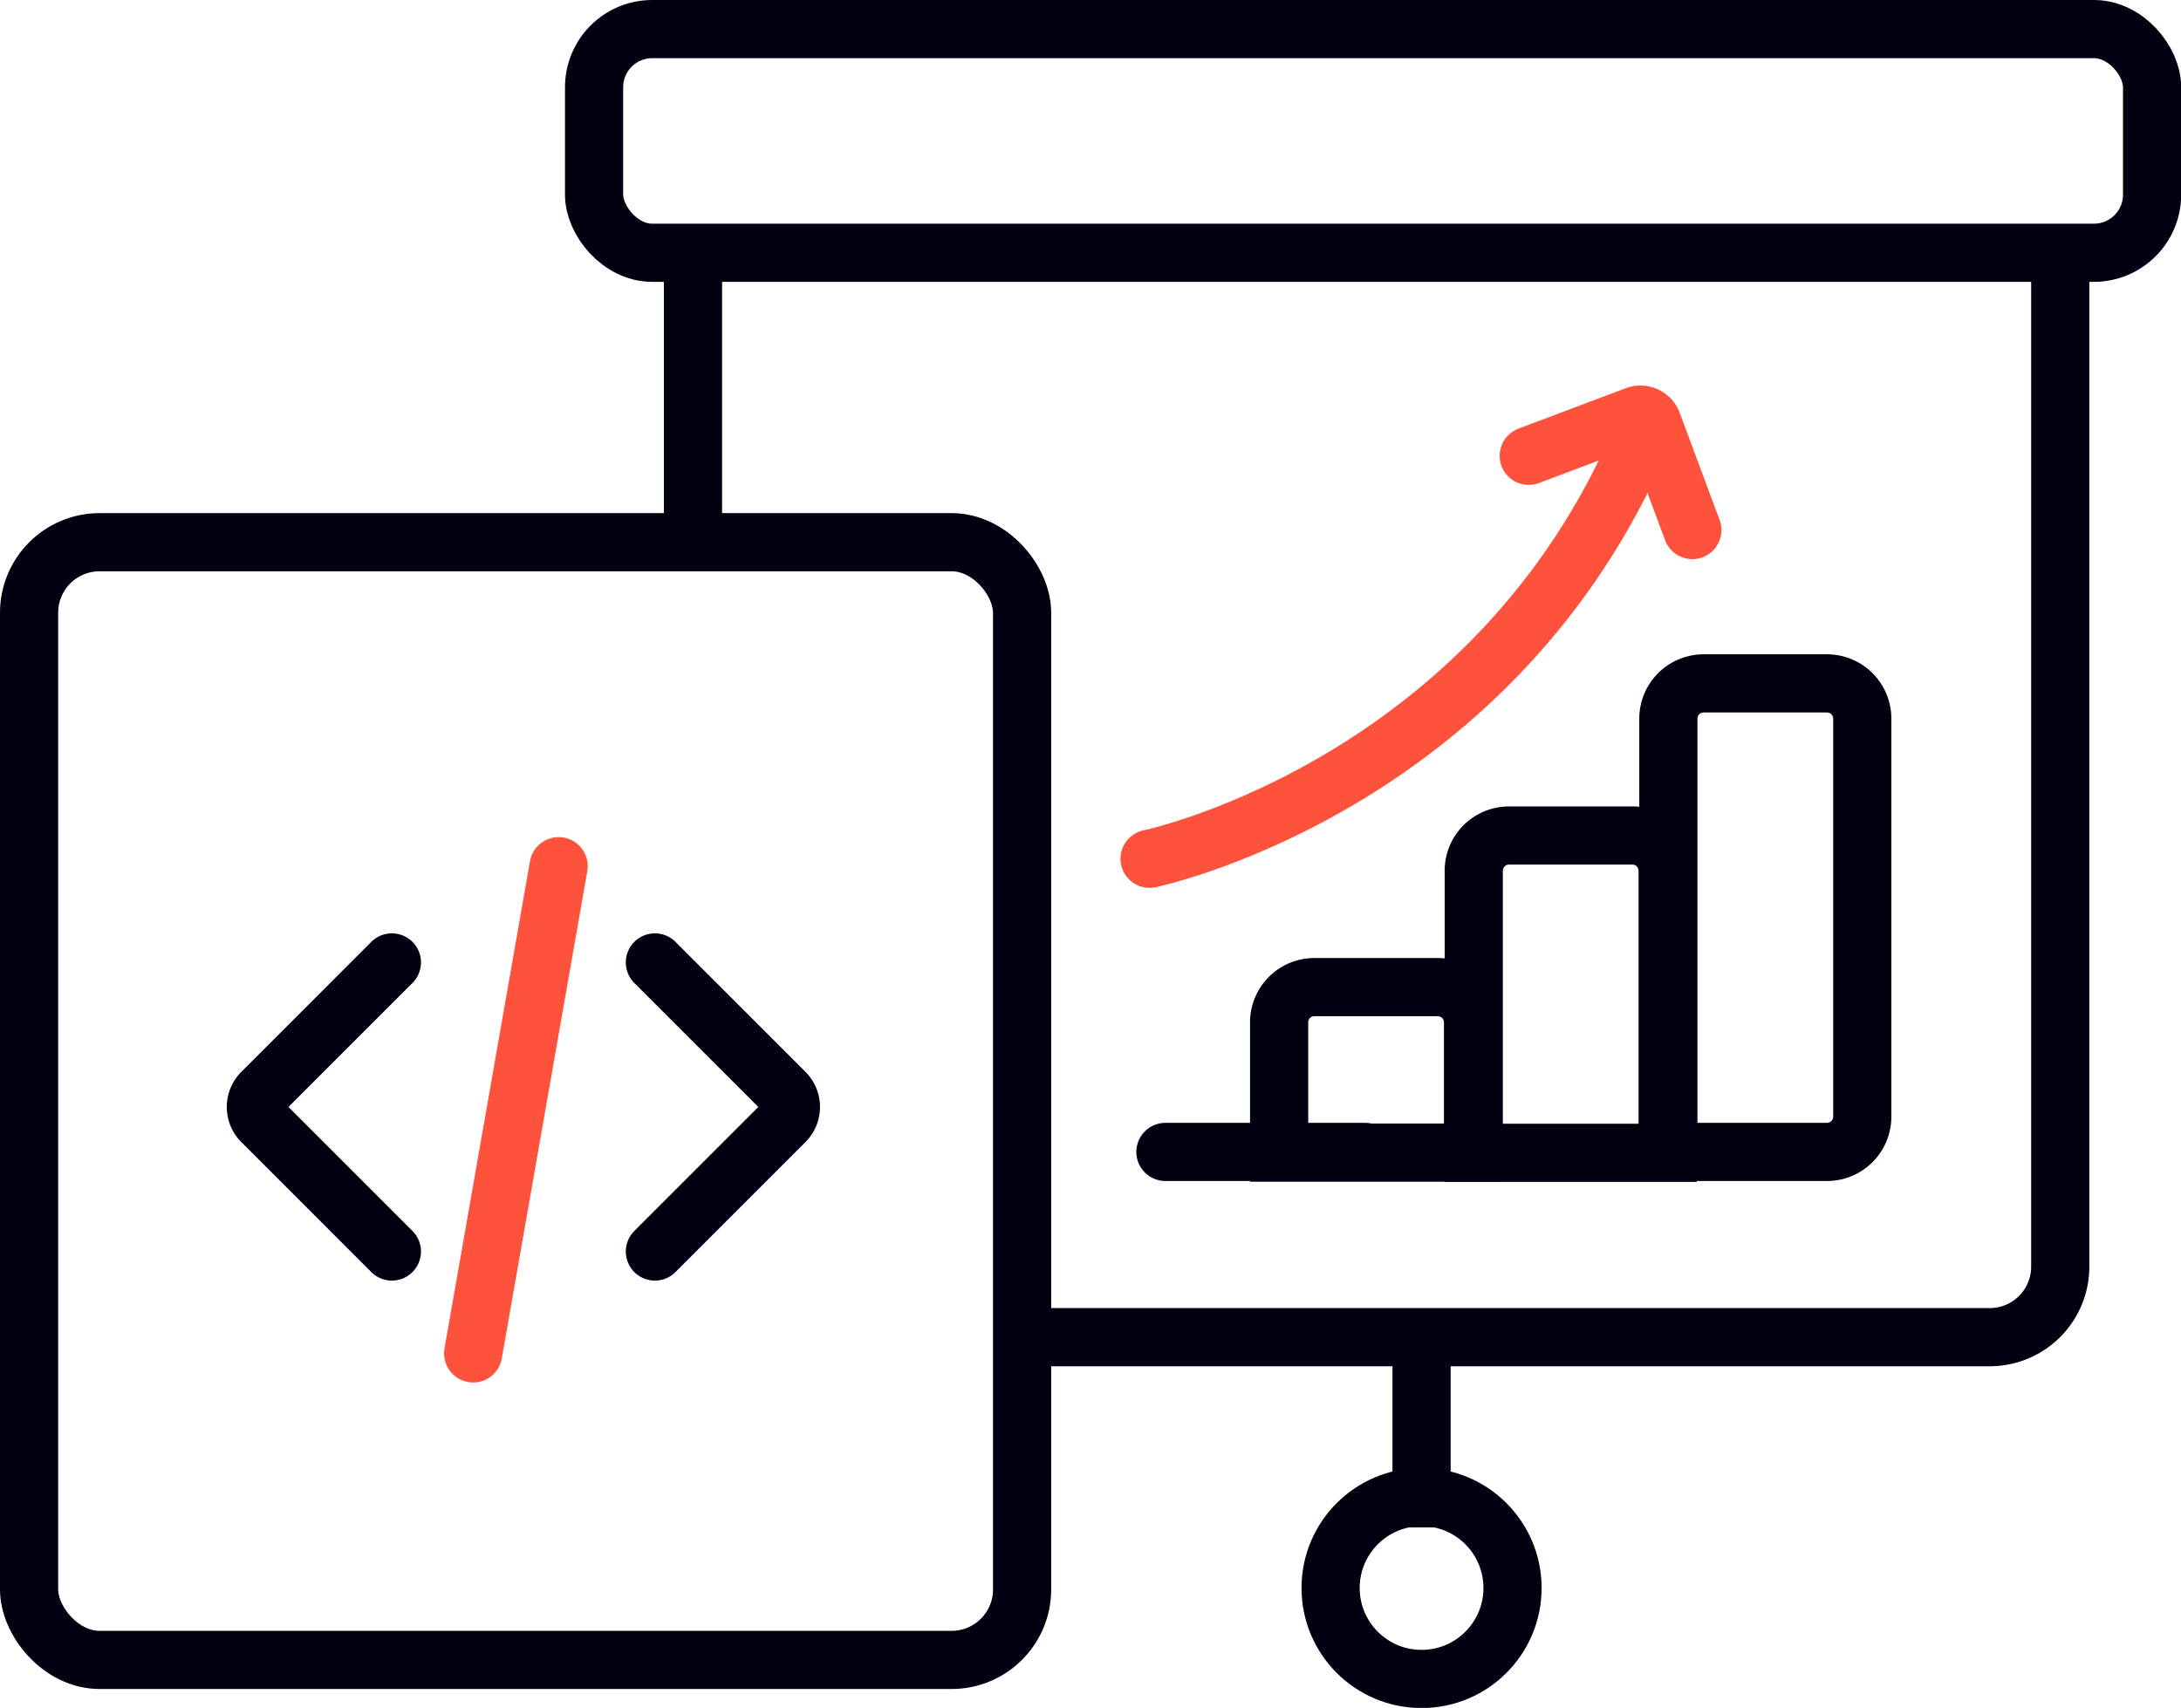 <svg xmlns="http://www.w3.org/2000/svg" viewBox="0 0 123.72 96.89"><defs><style>.cls-1,.cls-2,.cls-3{fill:none;stroke-miterlimit:10;stroke-width:3.3px;}.cls-1,.cls-3{stroke:#000111;}.cls-2{stroke:#ff523d;}.cls-2,.cls-3{stroke-linecap:round;}</style></defs><g id="Layer_2" data-name="Layer 2"><g id="Layer_1-2" data-name="Layer 1"><rect class="cls-1" x="1.65" y="30.76" width="56.33" height="63.41" rx="4"/><path class="cls-1" d="M116.87,15.86v56a4,4,0,0,1-4,4H57.32"/><line class="cls-1" x1="39.31" y1="30.76" x2="39.31" y2="15.86"/><path class="cls-1" d="M74.56,56h7a2,2,0,0,1,2,2v7.39a0,0,0,0,1,0,0h-11a0,0,0,0,1,0,0V58A2,2,0,0,1,74.56,56Z"/><path class="cls-1" d="M85.6,47.4h7a2,2,0,0,1,2,2v16a0,0,0,0,1,0,0h-11a0,0,0,0,1,0,0v-16A2,2,0,0,1,85.6,47.4Z"/><path class="cls-1" d="M96.64,38.77h7a2,2,0,0,1,2,2V63.35a2,2,0,0,1-2,2h-9a0,0,0,0,1,0,0V40.77A2,2,0,0,1,96.64,38.77Z"/><rect class="cls-1" x="33.7" y="1.65" width="88.38" height="12.69" rx="3.3"/><line class="cls-1" x1="80.64" y1="75.68" x2="80.64" y2="86.65"/><circle class="cls-1" cx="80.64" cy="90.09" r="5.16"/><path class="cls-2" d="M65.21,48.72s18.24-3.79,27.08-22.11"/><path class="cls-3" d="M22.23,71l-7.37-7.37a1.17,1.17,0,0,1,0-1.66l7.37-7.37"/><path class="cls-3" d="M37.15,71l7.37-7.37a1.17,1.17,0,0,0,0-1.66l-7.37-7.37"/><path class="cls-2" d="M96,30.07,93.74,24a.73.73,0,0,0-.94-.43l-6.08,2.29"/><line class="cls-2" x1="31.69" y1="49.14" x2="26.84" y2="76.78"/><line class="cls-3" x1="77.44" y1="65.35" x2="66.11" y2="65.35"/></g></g></svg>
